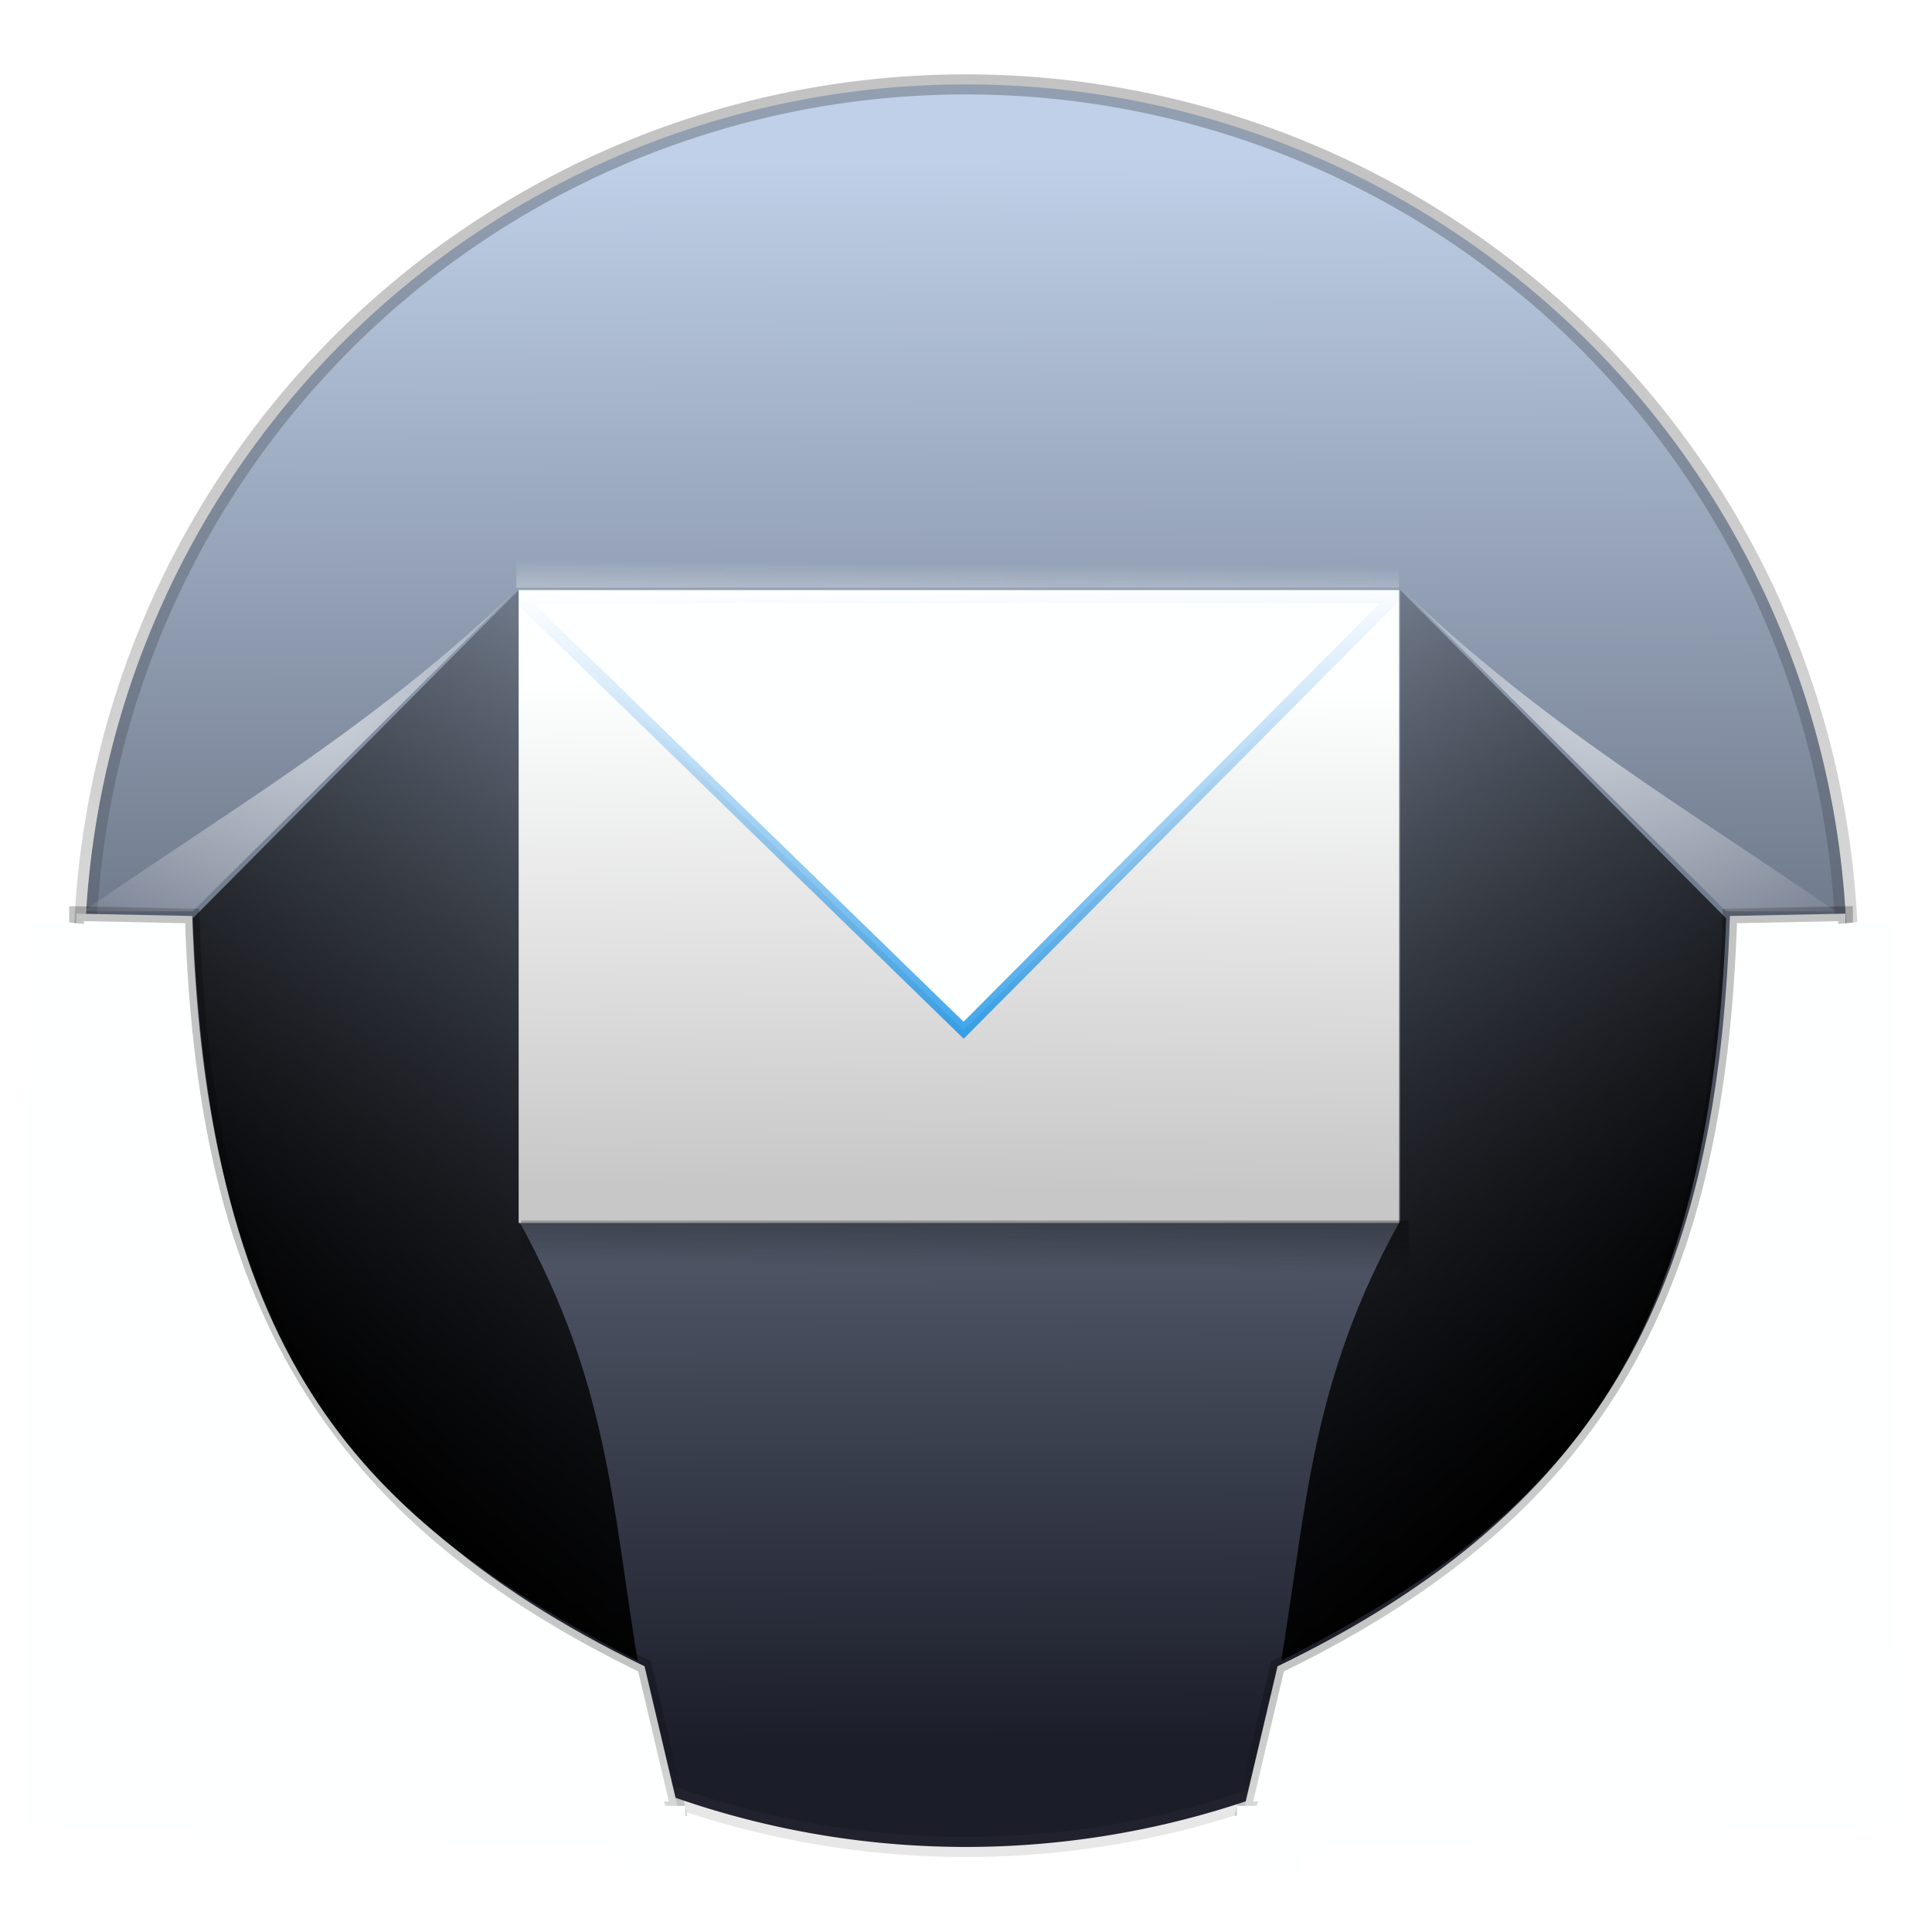 <?xml version="1.0" encoding="UTF-8" standalone="no"?>
<!-- Created with Inkscape (http://www.inkscape.org/) -->

<svg
   xmlns:dc="http://purl.org/dc/elements/1.1/"
   xmlns:cc="http://creativecommons.org/ns#"
   xmlns:rdf="http://www.w3.org/1999/02/22-rdf-syntax-ns#"
   xmlns:svg="http://www.w3.org/2000/svg"
   xmlns="http://www.w3.org/2000/svg"
   xmlns:xlink="http://www.w3.org/1999/xlink"
   xmlns:sodipodi="http://sodipodi.sourceforge.net/DTD/sodipodi-0.dtd"
   xmlns:inkscape="http://www.inkscape.org/namespaces/inkscape"
   width="128"
   height="128"
   id="svg2"
   version="1.1"
   inkscape:version="0.48.0 r9654"
   sodipodi:docname="icon1.svg"
   inkscape:export-filename="/media/3318a757-b8d0-406b-97db-4ced8ba7ccdf/Progetti/jfbchat/imgs/icon1.png"
   inkscape:export-xdpi="90"
   inkscape:export-ydpi="90">
  <defs
     id="defs4">
    <linearGradient
       inkscape:collect="always"
       id="linearGradient4387">
      <stop
         style="stop-color:#feffff;stop-opacity:1;"
         offset="0"
         id="stop4389" />
      <stop
         style="stop-color:#feffff;stop-opacity:0;"
         offset="1"
         id="stop4391" />
    </linearGradient>
    <linearGradient
       id="linearGradient4313">
      <stop
         style="stop-color:#008ee6;stop-opacity:1;"
         offset="0"
         id="stop4315" />
      <stop
         style="stop-color:#3592e6;stop-opacity:0;"
         offset="1"
         id="stop4317" />
    </linearGradient>
    <linearGradient
       id="linearGradient4302">
      <stop
         style="stop-color:#feffff;stop-opacity:1;"
         offset="0"
         id="stop4304" />
      <stop
         style="stop-color:#c8c7c7;stop-opacity:1;"
         offset="1"
         id="stop4306" />
    </linearGradient>
    <linearGradient
       inkscape:collect="always"
       id="linearGradient4109">
      <stop
         style="stop-color:#feffff;stop-opacity:1;"
         offset="0"
         id="stop4111" />
      <stop
         style="stop-color:#feffff;stop-opacity:0;"
         offset="1"
         id="stop4113" />
    </linearGradient>
    <linearGradient
       inkscape:collect="always"
       id="linearGradient3971">
      <stop
         style="stop-color:#000000;stop-opacity:1;"
         offset="0"
         id="stop3973" />
      <stop
         style="stop-color:#000000;stop-opacity:0;"
         offset="1"
         id="stop3975" />
    </linearGradient>
    <linearGradient
       id="linearGradient3786">
      <stop
         id="stop3788"
         offset="0"
         style="stop-color:#000000;stop-opacity:0.237;" />
      <stop
         id="stop3790"
         offset="1"
         style="stop-color:#424644;stop-opacity:0.13;" />
    </linearGradient>
    <linearGradient
       id="linearGradient3766">
      <stop
         style="stop-color:#1b1d29;stop-opacity:1;"
         offset="0"
         id="stop3768" />
      <stop
         style="stop-color:#bfd0e8;stop-opacity:1;"
         offset="1"
         id="stop3770" />
    </linearGradient>
    <linearGradient
       inkscape:collect="always"
       xlink:href="#linearGradient3786"
       id="linearGradient3772"
       x1="46.043"
       y1="28.383"
       x2="46.211"
       y2="77.062"
       gradientUnits="userSpaceOnUse" />
    <linearGradient
       inkscape:collect="always"
       xlink:href="#linearGradient3766"
       id="linearGradient3784"
       x1="46.211"
       y1="77.062"
       x2="46.043"
       y2="28.383"
       gradientUnits="userSpaceOnUse" />
    <linearGradient
       inkscape:collect="always"
       xlink:href="#linearGradient3766-9"
       id="linearGradient3784-8"
       x1="46.211"
       y1="77.062"
       x2="46.043"
       y2="28.383"
       gradientUnits="userSpaceOnUse" />
    <linearGradient
       id="linearGradient3766-9">
      <stop
         style="stop-color:#ffffff;stop-opacity:1;"
         offset="0"
         id="stop3768-2" />
      <stop
         style="stop-color:#ffffff;stop-opacity:0;"
         offset="1"
         id="stop3770-2" />
    </linearGradient>
    <linearGradient
       inkscape:collect="always"
       xlink:href="#linearGradient3786-7"
       id="linearGradient3772-9"
       x1="46.043"
       y1="28.383"
       x2="46.211"
       y2="77.062"
       gradientUnits="userSpaceOnUse" />
    <linearGradient
       id="linearGradient3786-7">
      <stop
         id="stop3788-1"
         offset="0"
         style="stop-color:#000000;stop-opacity:0.237;" />
      <stop
         id="stop3790-9"
         offset="1"
         style="stop-color:#424644;stop-opacity:0.13;" />
    </linearGradient>
    <linearGradient
       inkscape:collect="always"
       xlink:href="#linearGradient3766-5"
       id="linearGradient3784-7"
       x1="46.211"
       y1="77.062"
       x2="46.043"
       y2="28.383"
       gradientUnits="userSpaceOnUse" />
    <linearGradient
       id="linearGradient3766-5">
      <stop
         style="stop-color:#1b1d29;stop-opacity:1;"
         offset="0"
         id="stop3768-8" />
      <stop
         style="stop-color:#bfd0e8;stop-opacity:1;"
         offset="1"
         id="stop3770-7" />
    </linearGradient>
    <linearGradient
       inkscape:collect="always"
       xlink:href="#linearGradient3786-74"
       id="linearGradient3772-1"
       x1="46.043"
       y1="28.383"
       x2="46.211"
       y2="77.062"
       gradientUnits="userSpaceOnUse" />
    <linearGradient
       id="linearGradient3786-74">
      <stop
         id="stop3788-0"
         offset="0"
         style="stop-color:#000000;stop-opacity:0.237;" />
      <stop
         id="stop3790-8"
         offset="1"
         style="stop-color:#424644;stop-opacity:0.13;" />
    </linearGradient>
    <radialGradient
       inkscape:collect="always"
       xlink:href="#linearGradient3766-9-0"
       id="radialGradient3920-7"
       cx="46.03"
       cy="53.123"
       fx="45.577"
       fy="5.671"
       r="24.118"
       gradientTransform="matrix(1,0,0,1.118,0,-6.25)"
       gradientUnits="userSpaceOnUse" />
    <linearGradient
       id="linearGradient3766-9-0">
      <stop
         style="stop-color:#e8ecef;stop-opacity:1;"
         offset="0"
         id="stop3768-2-6" />
      <stop
         style="stop-color:#ffffff;stop-opacity:0;"
         offset="1"
         id="stop3770-2-1" />
    </linearGradient>
    <filter
       color-interpolation-filters="sRGB"
       inkscape:collect="always"
       id="filter3922-6">
      <feGaussianBlur
         inkscape:collect="always"
         stdDeviation="0.593"
         id="feGaussianBlur3924-8" />
    </filter>
    <radialGradient
       r="24.118"
       fy="5.671"
       fx="45.577"
       cy="53.123"
       cx="46.03"
       gradientTransform="matrix(1,0,0,1.118,0,-6.25)"
       gradientUnits="userSpaceOnUse"
       id="radialGradient3944"
       xlink:href="#linearGradient3766-9-0"
       inkscape:collect="always" />
    <radialGradient
       inkscape:collect="always"
       xlink:href="#linearGradient3971"
       id="radialGradient3977"
       cx="46.03"
       cy="53.123"
       fx="45.467"
       fy="86.347"
       r="26.509"
       gradientTransform="matrix(1,0,0,1.064,0,-3.411)"
       gradientUnits="userSpaceOnUse" />
    <filter
       inkscape:collect="always"
       id="filter3979"
       x="-0.108"
       width="1.216"
       y="-0.097"
       height="1.194">
      <feGaussianBlur
         inkscape:collect="always"
         stdDeviation="2.174"
         id="feGaussianBlur3981" />
    </filter>
    <linearGradient
       inkscape:collect="always"
       xlink:href="#linearGradient3786"
       id="linearGradient3995"
       x1="22.907"
       y1="95.552"
       x2="16.559"
       y2="102.812"
       gradientUnits="userSpaceOnUse"
       gradientTransform="matrix(0.972,0,0,0.977,1.237,1.388)" />
    <linearGradient
       inkscape:collect="always"
       xlink:href="#linearGradient3786-1"
       id="linearGradient3995-5"
       x1="22.907"
       y1="95.552"
       x2="16.559"
       y2="102.812"
       gradientUnits="userSpaceOnUse"
       gradientTransform="matrix(0.972,0,0,0.977,1.237,1.388)" />
    <linearGradient
       id="linearGradient3786-1">
      <stop
         id="stop3788-01"
         offset="0"
         style="stop-color:#000000;stop-opacity:0.237;" />
      <stop
         id="stop3790-6"
         offset="1"
         style="stop-color:#424644;stop-opacity:0.13;" />
    </linearGradient>
    <linearGradient
       inkscape:collect="always"
       xlink:href="#linearGradient3786-8"
       id="linearGradient3995-7"
       x1="22.907"
       y1="95.552"
       x2="16.559"
       y2="102.812"
       gradientUnits="userSpaceOnUse"
       gradientTransform="matrix(0.972,0,0,0.977,1.237,1.388)" />
    <linearGradient
       id="linearGradient3786-8">
      <stop
         id="stop3788-3"
         offset="0"
         style="stop-color:#000000;stop-opacity:0.237;" />
      <stop
         id="stop3790-4"
         offset="1"
         style="stop-color:#424644;stop-opacity:0.13;" />
    </linearGradient>
    <linearGradient
       inkscape:collect="always"
       xlink:href="#linearGradient3971"
       id="linearGradient4104"
       x1="15.764"
       y1="89.537"
       x2="60.217"
       y2="43.507"
       gradientUnits="userSpaceOnUse" />
    <radialGradient
       inkscape:collect="always"
       xlink:href="#linearGradient4109"
       id="radialGradient4117"
       cx="20.95"
       cy="46.498"
       fx="20.95"
       fy="46.498"
       r="14.502"
       gradientTransform="matrix(1.763,0.186,-0.161,1.532,-7.987,-28.158)"
       gradientUnits="userSpaceOnUse" />
    <linearGradient
       inkscape:collect="always"
       xlink:href="#linearGradient3971"
       id="linearGradient4127"
       gradientUnits="userSpaceOnUse"
       x1="15.764"
       y1="89.537"
       x2="60.217"
       y2="43.507" />
    <radialGradient
       inkscape:collect="always"
       xlink:href="#linearGradient4109"
       id="radialGradient4129"
       gradientUnits="userSpaceOnUse"
       gradientTransform="matrix(1.763,0.186,-0.161,1.532,-7.987,-28.158)"
       cx="20.95"
       cy="46.498"
       fx="20.95"
       fy="46.498"
       r="14.502" />
    <radialGradient
       inkscape:collect="always"
       xlink:href="#linearGradient4109"
       id="radialGradient4132"
       gradientUnits="userSpaceOnUse"
       gradientTransform="matrix(1.763,0.186,-0.161,1.532,-7.987,-28.158)"
       cx="20.95"
       cy="46.498"
       fx="20.95"
       fy="46.498"
       r="14.502" />
    <linearGradient
       inkscape:collect="always"
       xlink:href="#linearGradient3971"
       id="linearGradient4135"
       gradientUnits="userSpaceOnUse"
       x1="15.764"
       y1="89.537"
       x2="60.217"
       y2="43.507" />
    <linearGradient
       inkscape:collect="always"
       xlink:href="#linearGradient3971"
       id="linearGradient4141"
       gradientUnits="userSpaceOnUse"
       x1="15.764"
       y1="89.537"
       x2="60.217"
       y2="43.507" />
    <radialGradient
       inkscape:collect="always"
       xlink:href="#linearGradient4109"
       id="radialGradient4143"
       gradientUnits="userSpaceOnUse"
       gradientTransform="matrix(1.763,0.186,-0.161,1.532,-7.987,-28.158)"
       cx="20.95"
       cy="46.498"
       fx="20.95"
       fy="46.498"
       r="14.502" />
    <radialGradient
       inkscape:collect="always"
       xlink:href="#linearGradient4109-3"
       id="radialGradient4143-1"
       gradientUnits="userSpaceOnUse"
       gradientTransform="matrix(1.763,0.186,-0.161,1.532,-7.987,-28.158)"
       cx="20.95"
       cy="46.498"
       fx="20.95"
       fy="46.498"
       r="14.502" />
    <linearGradient
       inkscape:collect="always"
       id="linearGradient4109-3">
      <stop
         style="stop-color:#feffff;stop-opacity:1;"
         offset="0"
         id="stop4111-0" />
      <stop
         style="stop-color:#feffff;stop-opacity:0;"
         offset="1"
         id="stop4113-7" />
    </linearGradient>
    <linearGradient
       inkscape:collect="always"
       xlink:href="#linearGradient3971-1"
       id="linearGradient4141-46"
       gradientUnits="userSpaceOnUse"
       x1="15.764"
       y1="89.537"
       x2="60.217"
       y2="43.507" />
    <linearGradient
       inkscape:collect="always"
       id="linearGradient3971-1">
      <stop
         style="stop-color:#000000;stop-opacity:1;"
         offset="0"
         id="stop3973-2" />
      <stop
         style="stop-color:#000000;stop-opacity:0;"
         offset="1"
         id="stop3975-3" />
    </linearGradient>
    <radialGradient
       inkscape:collect="always"
       xlink:href="#linearGradient4109-2"
       id="radialGradient4143-0"
       gradientUnits="userSpaceOnUse"
       gradientTransform="matrix(1.763,0.186,-0.161,1.532,-7.987,-28.158)"
       cx="20.95"
       cy="46.498"
       fx="20.95"
       fy="46.498"
       r="14.502" />
    <linearGradient
       inkscape:collect="always"
       id="linearGradient4109-2">
      <stop
         style="stop-color:#feffff;stop-opacity:1;"
         offset="0"
         id="stop4111-5" />
      <stop
         style="stop-color:#feffff;stop-opacity:0;"
         offset="1"
         id="stop4113-6" />
    </linearGradient>
    <linearGradient
       inkscape:collect="always"
       xlink:href="#linearGradient4302"
       id="linearGradient4308"
       x1="61.32"
       y1="45.241"
       x2="61.005"
       y2="78.818"
       gradientUnits="userSpaceOnUse" />
    <linearGradient
       inkscape:collect="always"
       xlink:href="#linearGradient4313"
       id="linearGradient4319"
       x1="63.054"
       y1="76.296"
       x2="62.424"
       y2="38.778"
       gradientUnits="userSpaceOnUse" />
    <linearGradient
       inkscape:collect="always"
       xlink:href="#linearGradient3971"
       id="linearGradient4338"
       x1="63.6"
       y1="72.985"
       x2="63.454"
       y2="84.335"
       gradientUnits="userSpaceOnUse"
       gradientTransform="translate(-0.315,-0.315)" />
    <linearGradient
       inkscape:collect="always"
       xlink:href="#linearGradient3971-7"
       id="linearGradient4338-3"
       x1="63.6"
       y1="72.985"
       x2="63.454"
       y2="84.335"
       gradientUnits="userSpaceOnUse"
       gradientTransform="translate(-0.315,-0.315)" />
    <linearGradient
       inkscape:collect="always"
       id="linearGradient3971-7">
      <stop
         style="stop-color:#000000;stop-opacity:1;"
         offset="0"
         id="stop3973-3" />
      <stop
         style="stop-color:#000000;stop-opacity:0;"
         offset="1"
         id="stop3975-7" />
    </linearGradient>
    <linearGradient
       y2="84.335"
       x2="63.454"
       y1="72.985"
       x1="63.6"
       gradientTransform="matrix(1,0,0,0.896,-0.079,-107.406)"
       gradientUnits="userSpaceOnUse"
       id="linearGradient4355"
       xlink:href="#linearGradient3971-7"
       inkscape:collect="always" />
    <linearGradient
       inkscape:collect="always"
       xlink:href="#linearGradient4387"
       id="linearGradient4393"
       x1="61.924"
       y1="43.744"
       x2="61.978"
       y2="37.281"
       gradientUnits="userSpaceOnUse" />
  </defs>
  <sodipodi:namedview
     id="base"
     pagecolor="#ffffff"
     bordercolor="#666666"
     borderopacity="1.0"
     inkscape:pageopacity="0.0"
     inkscape:pageshadow="2"
     inkscape:zoom="6.34375"
     inkscape:cx="34.758621"
     inkscape:cy="63.496265"
     inkscape:document-units="px"
     inkscape:current-layer="layer7"
     showgrid="false"
     inkscape:window-width="1920"
     inkscape:window-height="1003"
     inkscape:window-x="0"
     inkscape:window-y="24"
     inkscape:window-maximized="1" />
  <g
     inkscape:label="Background"
     inkscape:groupmode="layer"
     id="layer1"
     transform="translate(0,-924.362)" />
  <g
     inkscape:groupmode="layer"
     id="layer2"
     inkscape:label="Base">
    <path
       sodipodi:type="arc"
       style="opacity:0;fill:#ffffff;fill-opacity:1;stroke:#000000;stroke-width:1.4;stroke-miterlimit:4;stroke-opacity:1;stroke-dasharray:none"
       id="path2986"
       sodipodi:cx="64.157639"
       sodipodi:cy="64.394089"
       sodipodi:rx="62.423645"
       sodipodi:ry="62.975368"
       d="m 126.581,64.394 a 62.424,62.975 0 1 1 -124.847,0 62.424,62.975 0 1 1 124.847,0 z"
       transform="matrix(1,0,0,0.994,0,0.767)" />
    <path
       sodipodi:type="arc"
       style="fill:url(#linearGradient3784);fill-opacity:1.0;stroke:url(#linearGradient3772);stroke-width:0.614;stroke-miterlimit:4;stroke-opacity:1;stroke-dasharray:none"
       id="path2988"
       sodipodi:cx="46.029556"
       sodipodi:cy="53.123154"
       sodipodi:rx="24.118227"
       sodipodi:ry="26.955666"
       d="m 70.148,53.123 a 24.118,26.956 0 1 1 -48.236,0 24.118,26.956 0 1 1 48.236,0 z"
       transform="matrix(2.421,0,0,2.166,-47.45,-51.086)" />
  </g>
  <g
     inkscape:groupmode="layer"
     id="layer3"
     inkscape:label="baselight"
     style="display:inline">
    <path
       sodipodi:type="arc"
       style="fill:url(#radialGradient3944);fill-opacity:1;stroke:none;filter:url(#filter3922-6)"
       id="path2988-6"
       sodipodi:cx="46.029556"
       sodipodi:cy="53.123154"
       sodipodi:rx="24.118227"
       sodipodi:ry="26.955666"
       d="m 70.148,53.123 a 24.118,26.956 0 1 1 -48.236,0 24.118,26.956 0 1 1 48.236,0 z"
       transform="matrix(1.681,0,0,0.883,-13.063,-15.211)" />
    <path
       transform="matrix(1.681,0,0,0.98,-13.852,39.451)"
       d="m 70.148,53.123 a 24.118,26.956 0 1 1 -48.236,0 24.118,26.956 0 1 1 48.236,0 z"
       sodipodi:ry="26.955666"
       sodipodi:rx="24.118227"
       sodipodi:cy="53.123154"
       sodipodi:cx="46.029556"
       id="path3967"
       style="opacity:0.265;fill:url(#radialGradient3977);fill-opacity:1;stroke:none;filter:url(#filter3979)"
       sodipodi:type="arc" />
  </g>
  <g
     inkscape:groupmode="layer"
     id="layer4"
     inkscape:label="whitehiders">
    <g
       id="g4033">
      <g
         id="g4038">
        <path
           sodipodi:nodetypes="cccccc"
           inkscape:connector-curvature="0"
           id="rect3986"
           d="m 5.07,60.532 7.665,0.154 c 0.774,23.965 7.905,39.048 29.969,49.71 l 2.223,9.434 -39.856,0.308 z"
           style="fill:#feffff;fill-opacity:1;stroke:url(#linearGradient3995);stroke-width:0.975" />
        <path
           style="fill:#feffff;fill-opacity:1;stroke:none"
           d="m 1.828,60.837 7.708,0.785 C 10.346,85.587 17.813,100.669 40.916,111.332 l 4.392,11.483 -43.797,-1.741 z"
           id="rect3986-0"
           inkscape:connector-curvature="0"
           sodipodi:nodetypes="cccccc" />
      </g>
      <rect
         y="119.645"
         x="41.143"
         height="4.414"
         width="4.256"
         id="rect4031"
         style="fill:#feffff;fill-opacity:1;stroke:none" />
    </g>
    <g
       transform="matrix(-1,0,0,1,127.344,-1.1016464e-4)"
       id="g4033-0">
      <g
         id="g4038-5">
        <path
           sodipodi:nodetypes="cccccc"
           inkscape:connector-curvature="0"
           id="rect3986-04"
           d="m 5.07,60.532 7.665,0.154 c 0.774,23.965 7.905,39.048 29.969,49.71 l 2.223,9.434 -39.856,0.308 z"
           style="fill:#feffff;fill-opacity:1;stroke:url(#linearGradient3995-7);stroke-width:0.975" />
        <path
           style="fill:#feffff;fill-opacity:1;stroke:none"
           d="m 1.828,60.837 7.708,0.785 C 10.346,85.587 17.813,100.669 40.916,111.332 l 4.392,11.483 -43.797,-1.741 z"
           id="rect3986-0-3"
           inkscape:connector-curvature="0"
           sodipodi:nodetypes="cccccc" />
      </g>
      <rect
         y="119.645"
         x="41.143"
         height="4.414"
         width="4.256"
         id="rect4031-5"
         style="fill:#feffff;fill-opacity:1;stroke:none" />
    </g>
  </g>
  <g
     inkscape:groupmode="layer"
     id="layer5"
     inkscape:label="darkgradientside">
    <g
       id="g4239">
      <g
         transform="translate(-0.158,-0.158)"
         id="g4137">
        <path
           style="fill:url(#linearGradient4141);fill-opacity:1;stroke:none"
           d="m 12.926,61.005 21.596,-21.754 0,41.773 C 40.46,91.691 40.722,99.993 42.404,110.187 24.014,100.795 14.03,90.325 12.926,61.005 z"
           id="rect4091"
           inkscape:connector-curvature="0"
           sodipodi:nodetypes="ccccc" />
        <path
           style="opacity:0.585;fill:url(#radialGradient4143);fill-opacity:1;stroke:none"
           d="m 34.365,39.251 -21.438,21.281 -7.251,0 C 16.268,53.247 24.97,48.203 34.365,39.251 z"
           id="rect4106"
           inkscape:connector-curvature="0"
           sodipodi:nodetypes="cccc" />
      </g>
    </g>
    <g
       transform="matrix(-1,0,0,1,127.133,1.3147783e-6)"
       id="g4239-7">
      <g
         transform="translate(-0.158,-0.158)"
         id="g4137-8">
        <path
           style="fill:url(#linearGradient4141-46);fill-opacity:1;stroke:none"
           d="m 12.926,61.005 21.596,-21.754 0,41.773 C 40.46,91.691 40.722,99.993 42.404,110.187 24.014,100.795 14.03,90.325 12.926,61.005 z"
           id="rect4091-4"
           inkscape:connector-curvature="0"
           sodipodi:nodetypes="ccccc" />
        <path
           style="opacity:0.585;fill:url(#radialGradient4143-0);fill-opacity:1;stroke:none"
           d="m 34.365,39.251 -21.438,21.281 -7.251,0 C 16.268,53.247 24.97,48.203 34.365,39.251 z"
           id="rect4106-7"
           inkscape:connector-curvature="0"
           sodipodi:nodetypes="cccc" />
      </g>
    </g>
  </g>
  <g
     inkscape:groupmode="layer"
     id="layer6"
     inkscape:label="Letter">
    <rect
       style="opacity:1;fill:url(#linearGradient4308);fill-opacity:1;stroke:none"
       id="rect4300"
       width="58.325"
       height="41.931"
       x="34.365"
       y="39.094" />
    <path
       style="fill:#feffff;fill-opacity:1;stroke:url(#linearGradient4319);stroke-width:0.8;stroke-miterlimit:4;stroke-dasharray:none"
       d="m 34.365,39.567 58.01,0 -28.532,28.69 z"
       id="rect4310"
       inkscape:connector-curvature="0"
       sodipodi:nodetypes="cccc" />
  </g>
  <g
     inkscape:groupmode="layer"
     id="layer7"
     inkscape:label="LetterLights">
    <rect
       style="fill:url(#linearGradient4338);fill-opacity:1;stroke:none"
       id="rect4322"
       width="58.798"
       height="7.567"
       x="34.522"
       y="80.867" />
    <rect
       style="fill:url(#linearGradient4393);fill-opacity:1;stroke:none"
       id="rect4377"
       width="58.483"
       height="2.207"
       x="34.207"
       y="36.729" />
  </g>
</svg>
